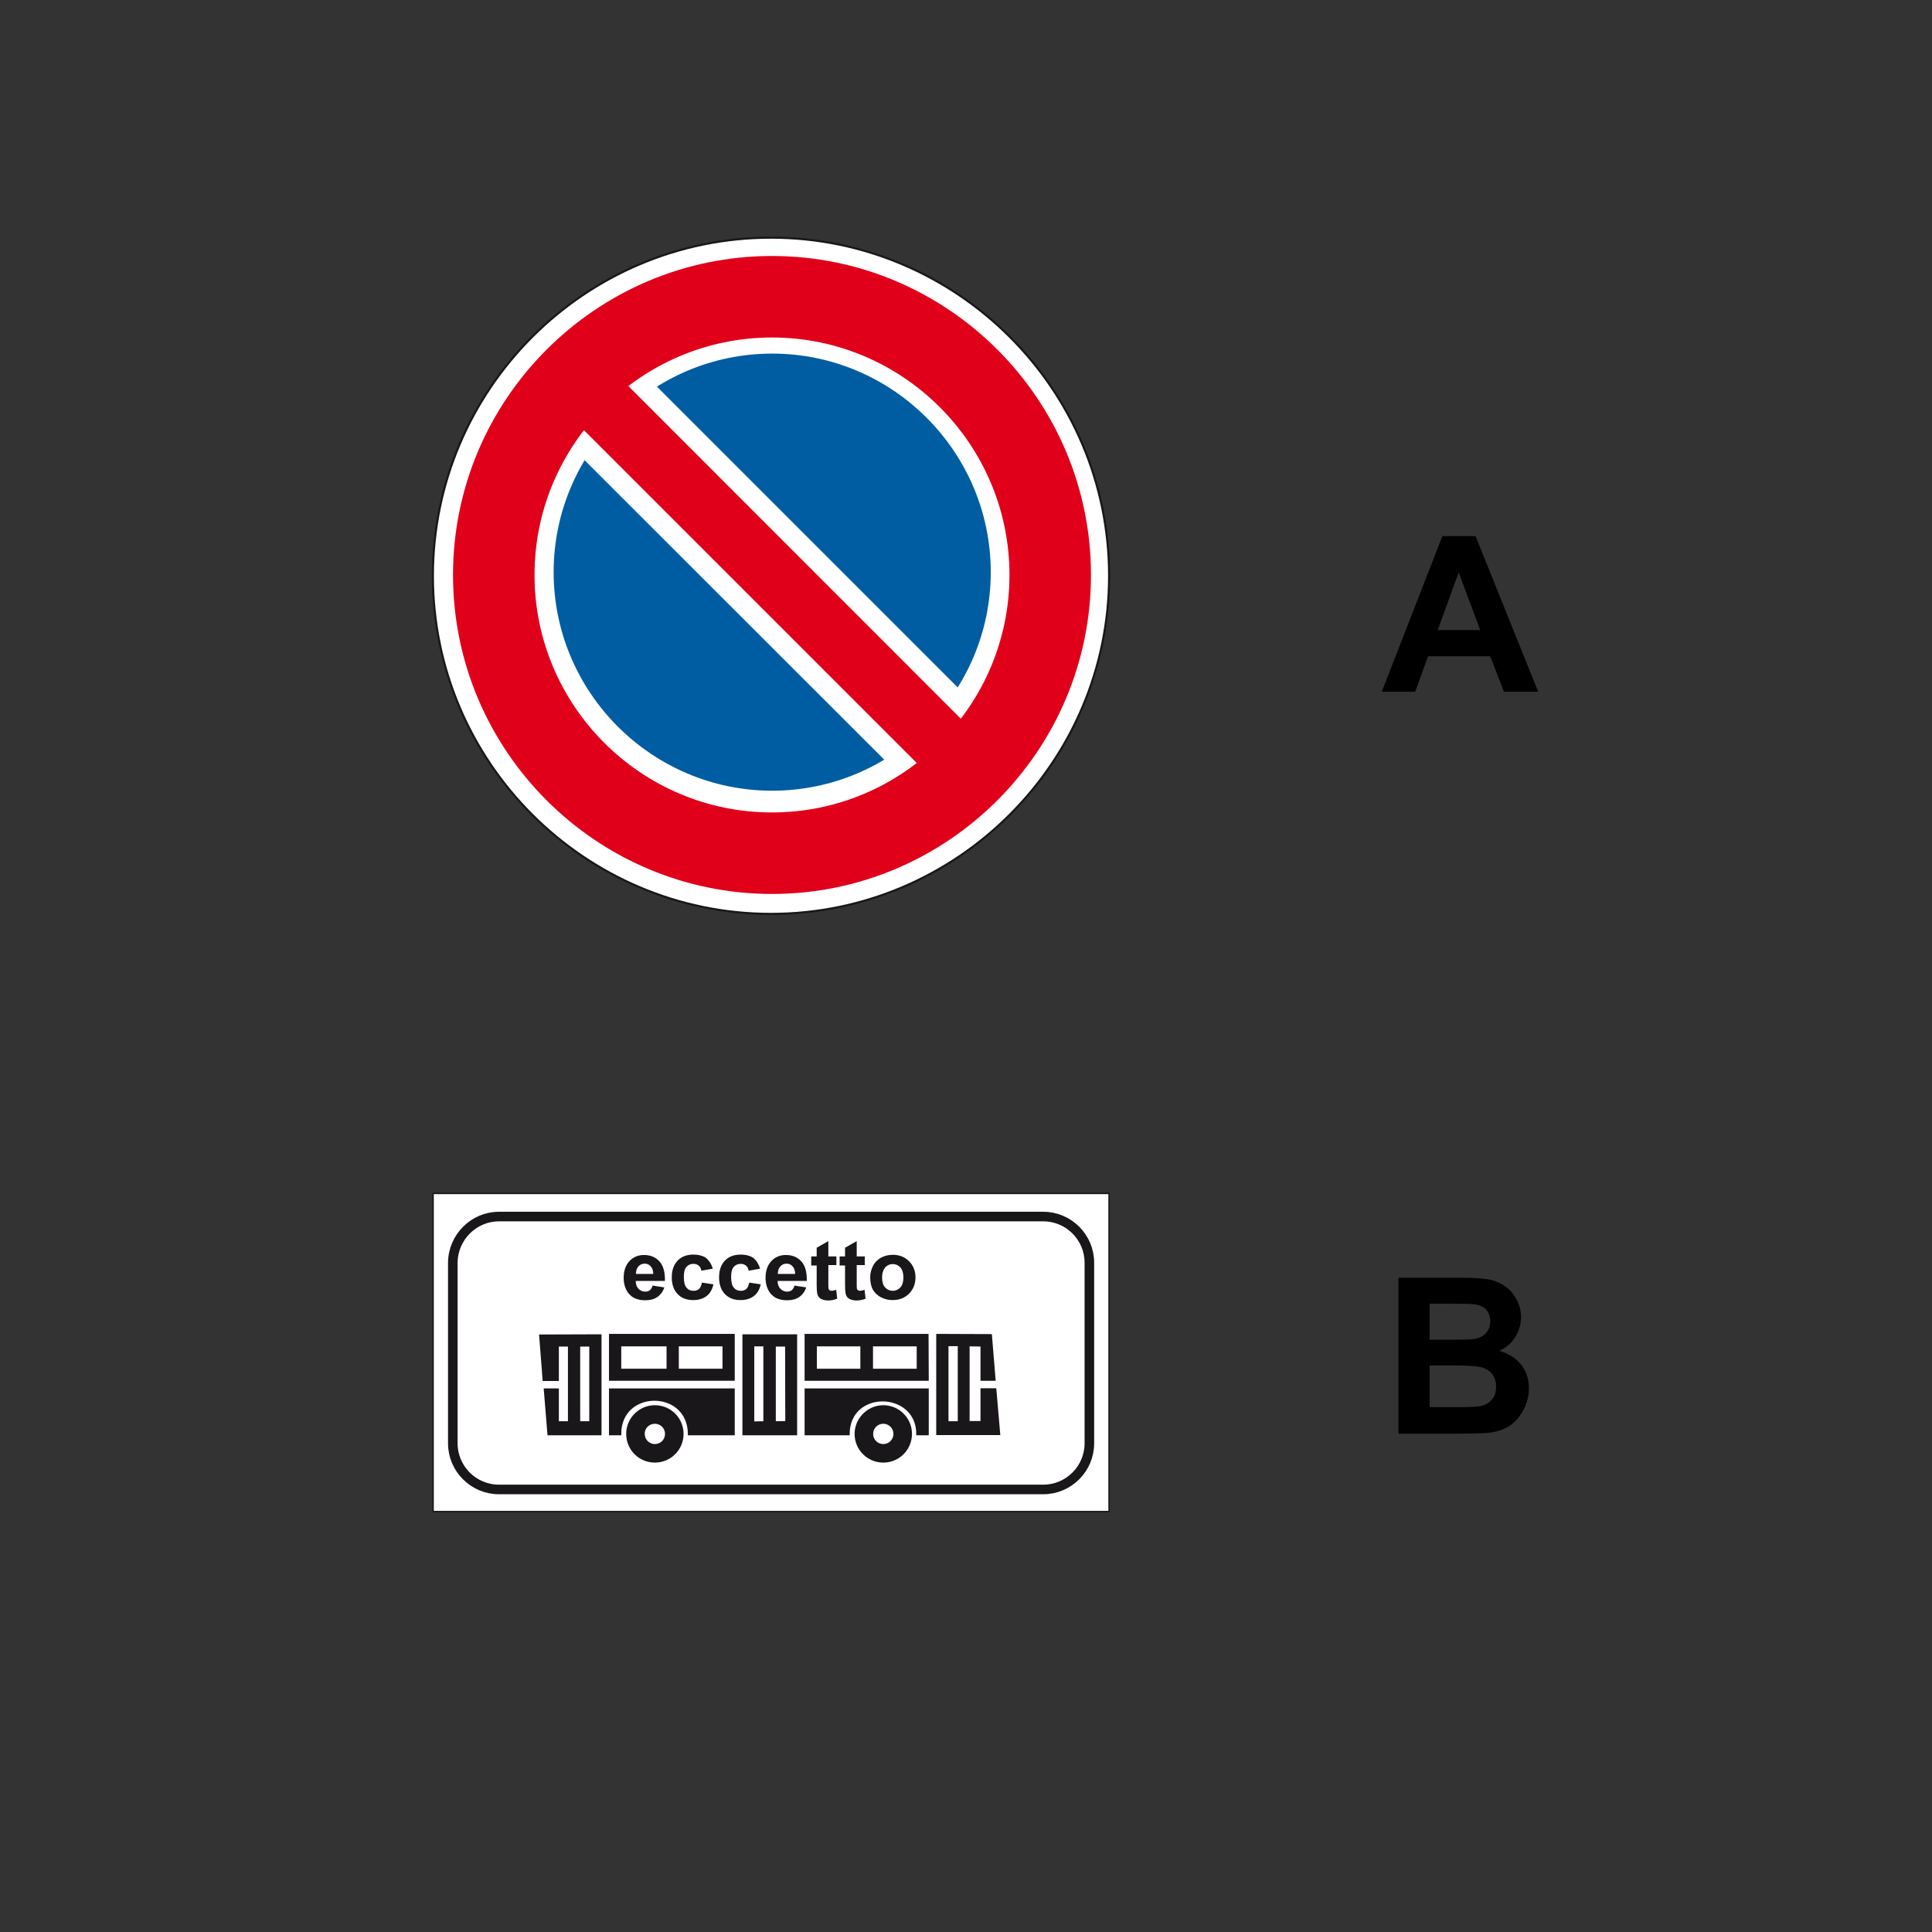<?xml version="1.0" encoding="utf-8"?>
<!-- Generator: Adobe Illustrator 19.2.0, SVG Export Plug-In . SVG Version: 6.00 Build 0)  -->
<svg version="1.1" id="Livello_1" xmlns="http://www.w3.org/2000/svg" xmlns:xlink="http://www.w3.org/1999/xlink" x="0px" y="0px"
	 viewBox="0 0 960 960" style="enable-background:new 0 0 960 960;" xml:space="preserve">
<rect x="0" y="0" width="960" height="960" fill="#333333" stroke="none"/>
<style type="text/css">
	.st0{fill-rule:evenodd;clip-rule:evenodd;fill:#FFFFFF;stroke:#1A171B;stroke-width:1.024;stroke-miterlimit:2.613;}
	.st1{fill-rule:evenodd;clip-rule:evenodd;fill:#E1001A;}
	.st2{fill-rule:evenodd;clip-rule:evenodd;fill:#FFFFFF;}
	.st3{fill-rule:evenodd;clip-rule:evenodd;fill:#005DA2;}
	.st4{fill:#FFFFFF;stroke:#1A171B;stroke-width:0.714;stroke-miterlimit:2.613;}
	.st5{fill:none;stroke:#1A171B;stroke-width:4.759;stroke-miterlimit:2.613;}
	.st6{fill-rule:evenodd;clip-rule:evenodd;fill:#1A171B;stroke:#1A171B;stroke-width:1.19;stroke-miterlimit:2.613;}
	.st7{fill-rule:evenodd;clip-rule:evenodd;fill:#1A171B;stroke:#1A171B;stroke-width:0.714;stroke-miterlimit:2.613;}
	.st8{fill-rule:evenodd;clip-rule:evenodd;fill:#1A171B;}
</style>
<g>
	<g>
		<path d="M764.3,343.7h-17l-6.8-17.6h-30.9l-6.4,17.6h-16.6l30.1-77.3h16.5L764.3,343.7z M735.5,313.1l-10.7-28.7l-10.4,28.7H735.5
			z"/>
	</g>
	<g>
		<path d="M694.8,634.9h30.9c6.1,0,10.7,0.3,13.7,0.8s5.7,1.6,8.1,3.2s4.4,3.8,5.9,6.5s2.4,5.7,2.4,9c0,3.6-1,6.9-2.9,10
			s-4.6,5.3-7.9,6.8c4.7,1.4,8.3,3.7,10.9,7s3.8,7.2,3.8,11.7c0,3.5-0.8,6.9-2.5,10.3s-3.9,6-6.7,8c-2.8,2-6.3,3.2-10.5,3.7
			c-2.6,0.3-8.9,0.5-18.8,0.5h-26.3V634.9z M710.4,647.8v17.9h10.2c6.1,0,9.9-0.1,11.3-0.3c2.7-0.3,4.8-1.2,6.3-2.8s2.3-3.5,2.3-6
			c0-2.4-0.7-4.3-2-5.8s-3.3-2.4-5.9-2.7c-1.5-0.2-6-0.3-13.3-0.3H710.4z M710.4,678.5v20.7h14.4c5.6,0,9.2-0.2,10.7-0.5
			c2.3-0.4,4.2-1.5,5.7-3.1c1.5-1.6,2.2-3.8,2.2-6.6c0-2.3-0.6-4.3-1.7-5.9c-1.1-1.6-2.8-2.8-4.9-3.5c-2.1-0.7-6.7-1.1-13.8-1.1
			H710.4z"/>
	</g>
</g>
<g>
	<g>
		<path class="st0" d="M383.1,118.1c92.5,0,168,75.5,168,168c0,92.5-75.5,168-168,168s-168-75.5-168-168
			C215.2,193.5,290.6,118.1,383.1,118.1L383.1,118.1z"/>
		<path class="st1" d="M383.6,127.2c87.3,0,158.5,71.2,158.5,158.5c0,87.3-71.2,158.5-158.5,158.5c-87.3,0-158.5-71.2-158.5-158.5
			C225.1,198.4,296.3,127.2,383.6,127.2L383.6,127.2z"/>
		<path class="st2" d="M383.6,167.7c65,0,118,53,118,118c0,65-53,118-118,118c-65,0-118-53-118-118
			C265.6,220.7,318.6,167.7,383.6,167.7L383.6,167.7z"/>
		<path class="st3" d="M383.7,175.7c59.8,0,108.6,48.8,108.6,108.6c0,59.8-48.8,108.6-108.6,108.6c-59.8,0-108.6-48.8-108.6-108.6
			C275.1,224.5,323.9,175.7,383.7,175.7L383.7,175.7z"/>
		<polygon class="st2" points="322,187.7 480.3,346 444.1,382.2 285.8,224 322,187.7 		"/>
		<polygon class="st1" points="298,177.6 490.3,370 468.3,391.9 276,199.6 298,177.6 		"/>
	</g>
</g>
<polygon class="st4" points="551.1,593 215.2,593 215.2,751.1 551.1,751.1 551.1,593 "/>
<path class="st5" d="M247.9,604.5h270.5c12.6,0,22.9,10.3,22.9,22.9v89.8c0,12.6-10.3,22.9-22.9,22.9H247.9
	c-12.6,0-22.9-10.3-22.9-22.9v-89.8C225.1,614.8,235.4,604.5,247.9,604.5L247.9,604.5z"/>
<path class="st6" d="M400.4,712.6v-22.1h60.5v22.1h-5c0-22.1-34.3-22.8-34.3,0H400.4L400.4,712.6z"/>
<path class="st6" d="M303.2,712.6v-22.1h61.3v22.1h-22.1c-0.1-22.9-34.4-22.9-34.3,0H303.2L303.2,712.6z"/>
<path class="st6" d="M268.5,663.7l1.7,21.9h6.9v-17.1h5.7v38.3h-5.7v-16.3h-6.3l1.8,22.1h25.7v-49L268.5,663.7z M293.4,706.8h-5.7
	v-38.3h5.7V706.8z"/>
<path class="st6" d="M369.5,663.6v49h26v-49H369.5z M379.9,706.8l-5.7,0.1v-38.5h5.7V706.8z M384.9,706.8v-38.3h5.8l0.1,38.2
	L384.9,706.8z"/>
<path class="st6" d="M494.5,690.4h-6.7v16.3h-6.6v-38.3l6.6,0.1v17h6.3l-1.8-22l-26.5-0.1v49.1h30.6L494.5,690.4z M476.5,706.8h-5.8
	v-38.5h5.8V706.8z"/>
<path class="st6" d="M303.2,663.4v22.1h61.3v-22.1H303.2z M331.8,680.7h-23.7v-12.3h23.7V680.7z M359.6,680.7h-22.9v-12.3h22.9
	V680.7z"/>
<path class="st6" d="M460.8,663.4h-60.4v22.1h60.5L460.8,663.4z M428.1,680.7h-22.8v-12.3h22.8V680.7z M456.1,680.7h-22.9v-12.3
	h22.9V680.7z"/>
<path class="st7" d="M325.4,698.6c7.7,0,13.9,6.2,13.9,13.9c0,7.7-6.2,13.9-13.9,13.9c-7.7,0-13.9-6.2-13.9-13.9
	C311.5,704.9,317.7,698.6,325.4,698.6L325.4,698.6z M325.4,707.1c3,0,5.4,2.4,5.4,5.4c0,3-2.4,5.4-5.4,5.4c-3,0-5.4-2.4-5.4-5.4
	C319.9,709.5,322.4,707.1,325.4,707.1L325.4,707.1z"/>
<path class="st7" d="M438.9,707.1c3,0,5.4,2.4,5.4,5.4c0,3-2.4,5.4-5.4,5.4c-3,0-5.4-2.4-5.4-5.4
	C433.5,709.5,435.9,707.1,438.9,707.1L438.9,707.1z M438.9,698.6c7.7,0,13.9,6.2,13.9,13.9c0,7.7-6.2,13.9-13.9,13.9
	c-7.7,0-13.9-6.2-13.9-13.9C425,704.9,431.3,698.6,438.9,698.6L438.9,698.6z"/>
<path class="st8" d="M324.3,638.8l5.8,0.9c-0.7,2.1-1.9,3.7-3.5,4.8c-1.6,1.1-3.6,1.6-6,1.6c-3.8,0-6.6-1.2-8.5-3.7
	c-1.4-2-2.2-4.4-2.2-7.4c0-3.6,1-6.4,2.9-8.4c1.9-2,4.3-3,7.2-3c3.3,0,5.8,1.1,7.7,3.2c1.9,2.1,2.8,5.4,2.7,9.7h-14.5
	c0,1.7,0.5,3,1.4,3.9c0.9,0.9,2,1.4,3.3,1.4c0.9,0,1.7-0.2,2.3-0.7C323.5,640.6,324,639.8,324.3,638.8L324.3,638.8z M324.6,633
	c0-1.7-0.5-2.9-1.3-3.8c-0.8-0.9-1.8-1.3-3-1.3c-1.3,0-2.3,0.5-3.1,1.4c-0.8,0.9-1.2,2.1-1.2,3.7H324.6L324.6,633z"/>
<path class="st8" d="M354.2,630.4l-5.7,1c-0.2-1.1-0.6-2-1.3-2.5c-0.7-0.6-1.6-0.9-2.6-0.9c-1.5,0-2.6,0.5-3.5,1.5
	c-0.9,1-1.3,2.6-1.3,4.9c0,2.6,0.4,4.4,1.3,5.4c0.9,1.1,2,1.6,3.5,1.6c1.1,0,2-0.3,2.7-0.9c0.7-0.6,1.2-1.7,1.5-3.2l5.7,0.9
	c-0.6,2.6-1.7,4.5-3.4,5.8c-1.7,1.3-3.9,2-6.7,2c-3.2,0-5.8-1-7.7-3c-1.9-2-2.9-4.7-2.9-8.3c0-3.6,1-6.3,2.9-8.3c1.9-2,4.5-3,7.8-3
	c2.7,0,4.8,0.6,6.4,1.7C352.4,626.4,353.5,628.1,354.2,630.4L354.2,630.4z"/>
<path class="st8" d="M377.7,630.4l-5.7,1c-0.2-1.1-0.6-2-1.3-2.5c-0.7-0.6-1.6-0.9-2.6-0.9c-1.5,0-2.6,0.5-3.5,1.5
	c-0.9,1-1.3,2.6-1.3,4.9c0,2.6,0.4,4.4,1.3,5.4c0.9,1.1,2,1.6,3.5,1.6c1.1,0,2-0.3,2.7-0.9c0.7-0.6,1.2-1.7,1.5-3.2l5.7,0.9
	c-0.6,2.6-1.7,4.5-3.4,5.8c-1.7,1.3-3.9,2-6.7,2c-3.2,0-5.8-1-7.7-3c-1.9-2-2.9-4.7-2.9-8.3c0-3.6,1-6.3,2.9-8.3c1.9-2,4.5-3,7.8-3
	c2.7,0,4.8,0.6,6.4,1.7C375.9,626.4,377,628.1,377.7,630.4L377.7,630.4z"/>
<path class="st8" d="M394.8,638.8l5.8,0.9c-0.7,2.1-1.9,3.7-3.5,4.8c-1.6,1.1-3.6,1.6-6,1.6c-3.8,0-6.6-1.2-8.5-3.7
	c-1.4-2-2.2-4.4-2.2-7.4c0-3.6,1-6.4,2.9-8.4c1.9-2,4.3-3,7.2-3c3.3,0,5.8,1.1,7.7,3.2c1.9,2.1,2.8,5.4,2.7,9.7h-14.5
	c0,1.7,0.5,3,1.4,3.9c0.9,0.9,2,1.4,3.3,1.4c0.9,0,1.7-0.2,2.3-0.7C394,640.6,394.5,639.8,394.8,638.8L394.8,638.8z M395.1,633
	c0-1.7-0.5-2.9-1.3-3.8c-0.8-0.9-1.8-1.3-3-1.3c-1.3,0-2.3,0.5-3.1,1.4c-0.8,0.9-1.2,2.1-1.2,3.7H395.1L395.1,633z"/>
<path class="st8" d="M415.6,624.1v4.5h-4v8.7c0,1.8,0,2.8,0.1,3.1c0.1,0.3,0.2,0.5,0.5,0.7c0.3,0.2,0.6,0.3,1,0.3
	c0.5,0,1.3-0.2,2.3-0.5l0.5,4.4c-1.4,0.6-2.9,0.9-4.6,0.9c-1,0-2-0.2-2.8-0.5c-0.8-0.3-1.4-0.8-1.8-1.3c-0.4-0.5-0.7-1.3-0.8-2.2
	c-0.1-0.7-0.2-2-0.2-4v-9.4h-2.7v-4.5h2.7v-4.3l5.8-3.3v7.6H415.6L415.6,624.1z"/>
<path class="st8" d="M429.7,624.1v4.5h-4v8.7c0,1.8,0,2.8,0.1,3.1c0.1,0.3,0.2,0.5,0.5,0.7c0.3,0.2,0.6,0.3,1,0.3
	c0.5,0,1.3-0.2,2.3-0.5l0.5,4.4c-1.4,0.6-2.9,0.9-4.6,0.9c-1,0-2-0.2-2.8-0.5c-0.8-0.3-1.5-0.8-1.8-1.3c-0.4-0.5-0.7-1.3-0.8-2.2
	c-0.1-0.7-0.2-2-0.2-4v-9.4h-2.7v-4.5h2.7v-4.3l5.8-3.3v7.6H429.7L429.7,624.1z"/>
<path class="st8" d="M432.4,634.5c0-1.9,0.5-3.7,1.4-5.5c0.9-1.8,2.3-3.1,4-4.1c1.7-0.9,3.7-1.4,5.8-1.4c3.3,0,6,1.1,8.1,3.2
	c2.1,2.1,3.2,4.8,3.2,8c0,3.3-1.1,6-3.2,8.1c-2.1,2.1-4.8,3.2-8.1,3.2c-2,0-3.9-0.4-5.7-1.3c-1.8-0.9-3.2-2.2-4.2-3.9
	C432.8,639.1,432.4,637,432.4,634.5L432.4,634.5z M438.3,634.8c0,2.1,0.5,3.8,1.5,4.9c1,1.1,2.3,1.7,3.8,1.7c1.5,0,2.8-0.6,3.8-1.7
	c1-1.1,1.5-2.8,1.5-5c0-2.1-0.5-3.7-1.5-4.9c-1-1.1-2.3-1.7-3.8-1.7c-1.5,0-2.8,0.6-3.8,1.7C438.8,631.1,438.3,632.7,438.3,634.8
	L438.3,634.8z"/>
</svg>
